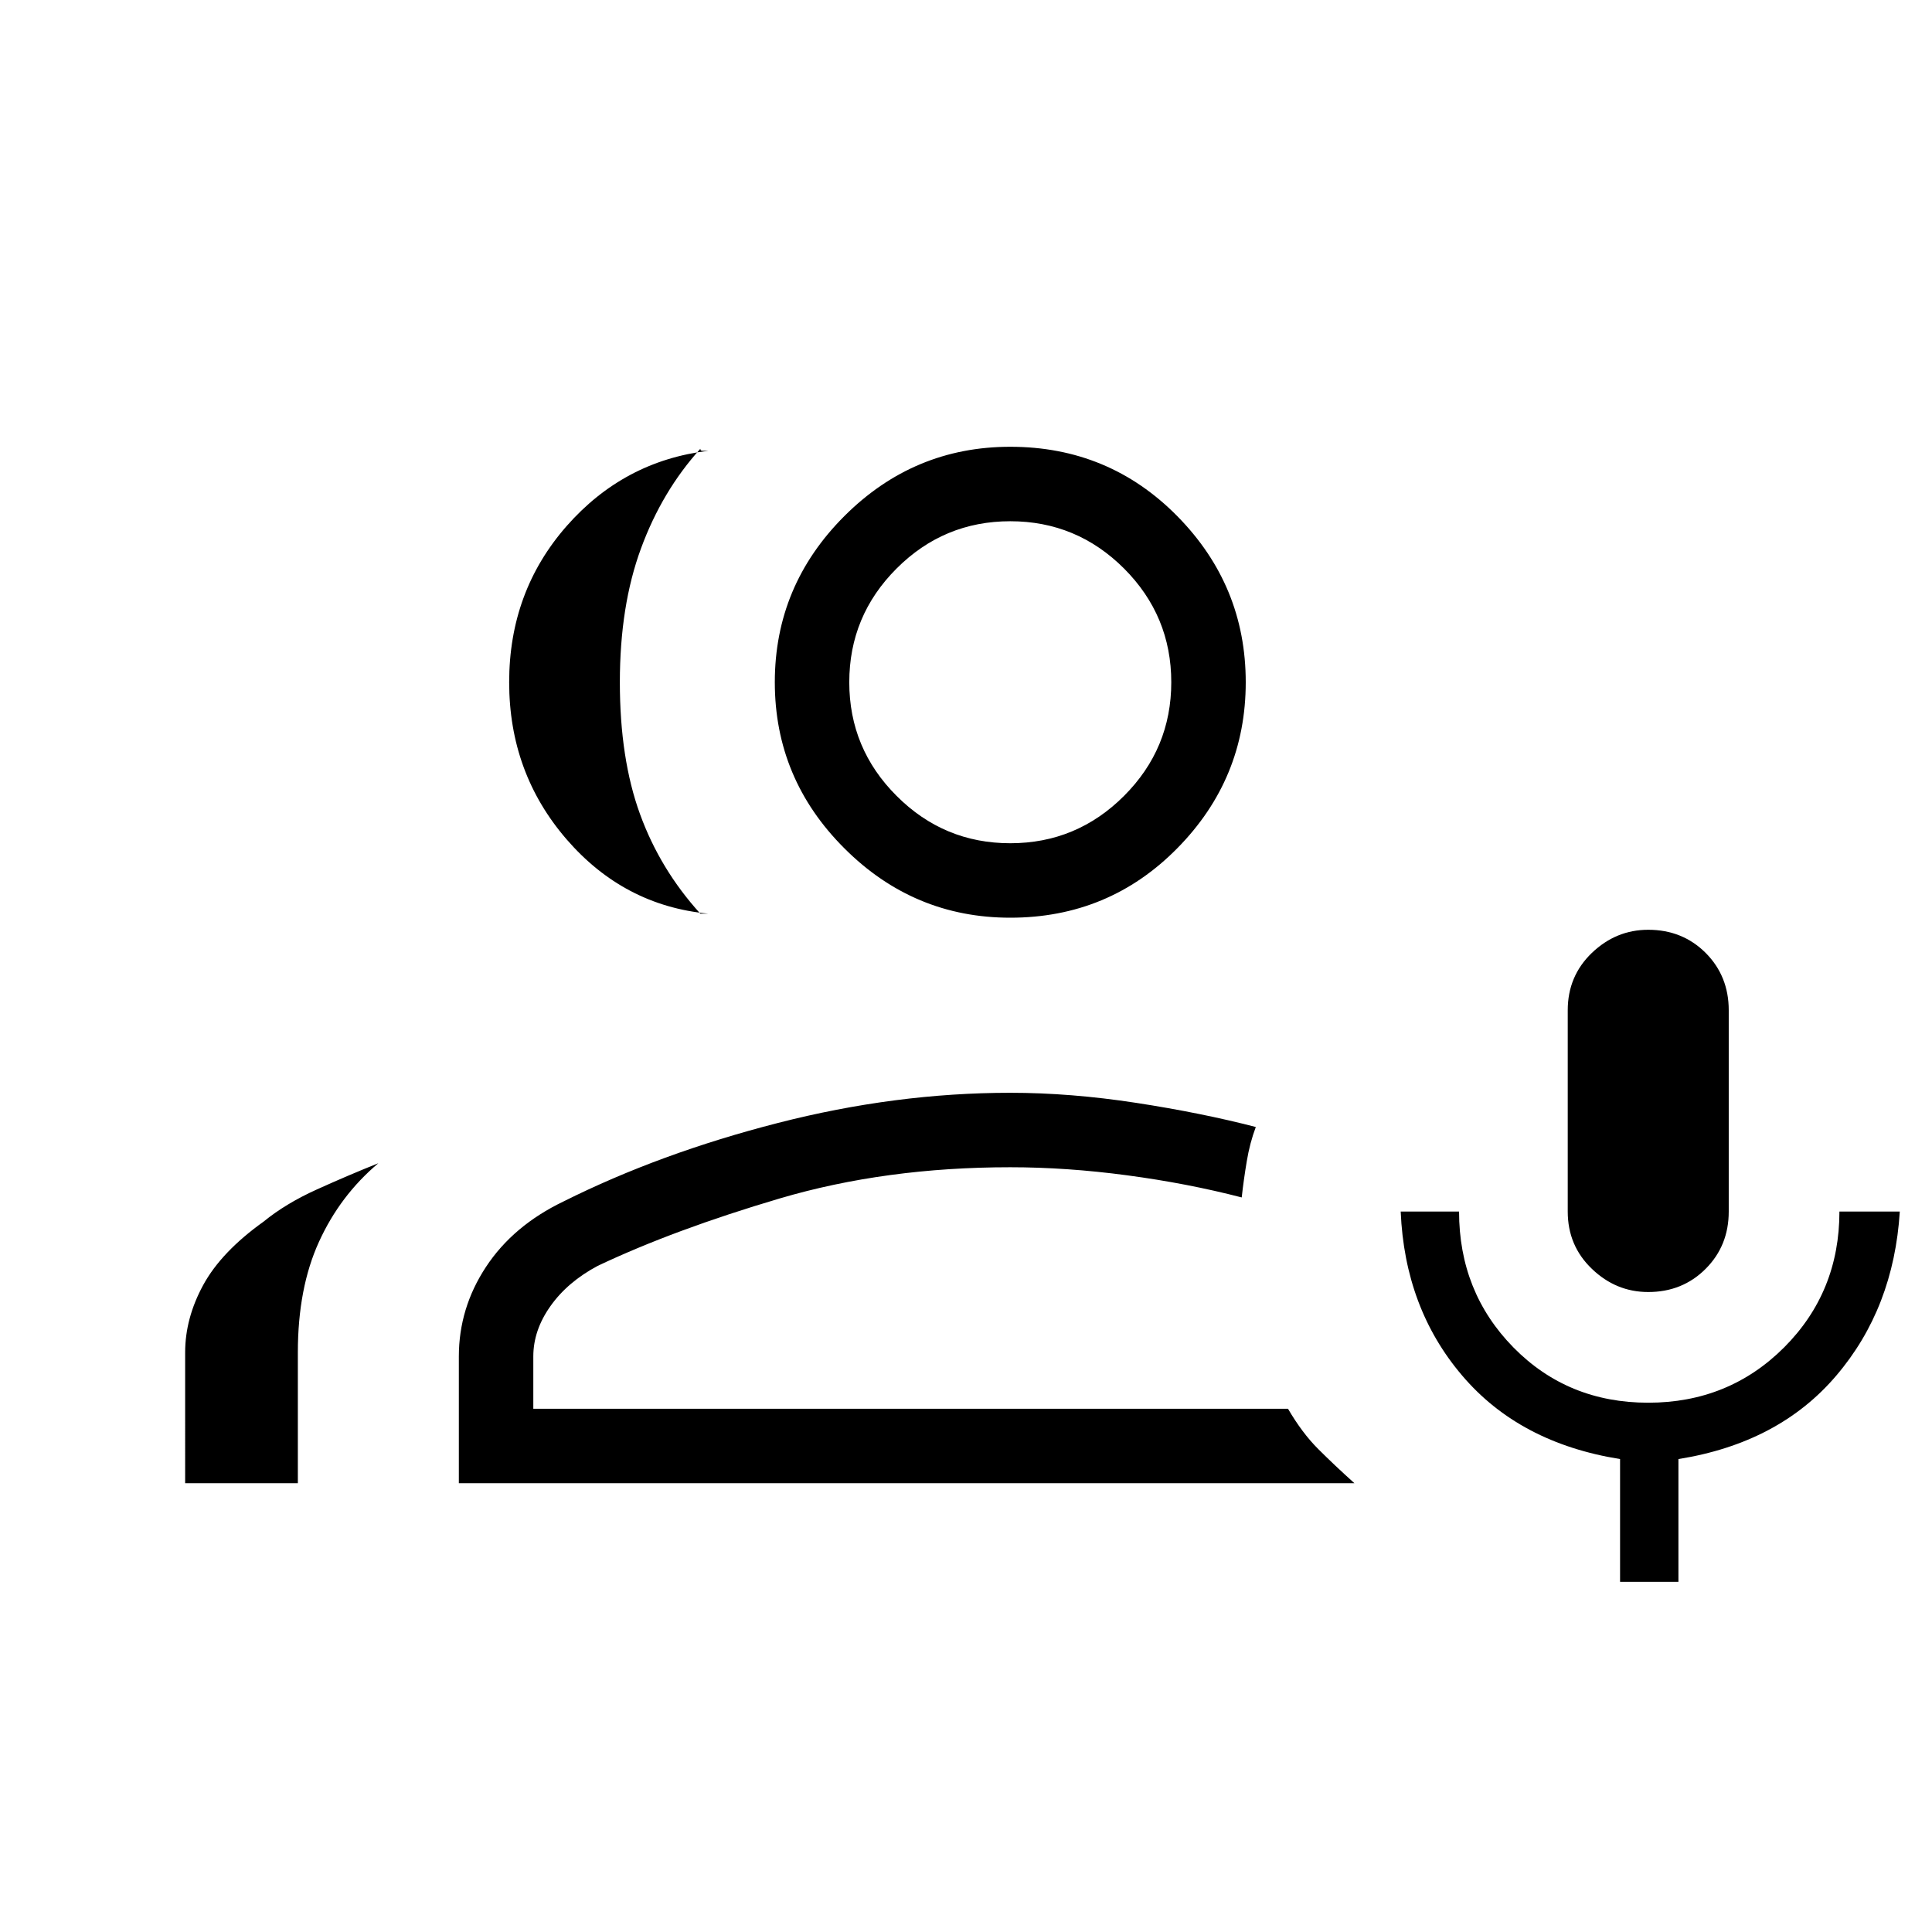 <svg xmlns="http://www.w3.org/2000/svg" height="24" width="24"><path d="M20.475 16.05q-.4 0-.7-.288-.3-.287-.3-.712v-2.5q0-.425.3-.713.3-.287.7-.287.425 0 .713.287.287.288.287.713v2.5q0 .425-.287.712-.288.288-.713.288Zm-.35 3.6v-1.525q-1.25-.2-1.962-1.038-.713-.837-.763-2.037h.725q0 1 .675 1.688.675.687 1.675.687t1.688-.687q.687-.688.687-1.688h.75q-.075 1.2-.788 2.037-.712.838-1.962 1.038v1.525ZM8.8 11.35q-1.05-.1-1.763-.925-.712-.825-.712-1.95t.712-1.938Q7.75 5.725 8.8 5.6h-.075q-.025 0-.025-.025-.475.525-.737 1.237-.263.713-.263 1.663 0 .95.25 1.637.25.688.75 1.238h.1Zm-6.5 7.075V16.8q0-.425.225-.838.225-.412.75-.787.275-.225.663-.4.387-.175.762-.325-.475.4-.737.975Q3.7 16 3.7 16.8v1.625ZM12.55 11.4q-1.2 0-2.062-.863-.863-.862-.863-2.062 0-1.2.863-2.063.862-.862 2.062-.862 1.225 0 2.075.862.85.863.85 2.063 0 1.2-.85 2.062-.85.863-2.075.863Zm0-.925q.825 0 1.413-.588.587-.587.587-1.412t-.587-1.413q-.588-.587-1.413-.587-.825 0-1.412.587-.588.588-.588 1.413 0 .825.588 1.412.587.588 1.412.588Zm-6.85 7.95V16.85q0-.6.337-1.112.338-.513.963-.813 1.2-.6 2.663-.975 1.462-.375 2.887-.375.75 0 1.563.125.812.125 1.487.3-.075.2-.112.425-.038.225-.063.45Q14.75 14.7 14 14.6q-.75-.1-1.45-.1-1.55 0-2.862.387-1.313.388-2.263.838-.375.2-.587.5-.213.3-.213.625v.65H16q.175.3.375.5t.45.425Zm6.85-9.95Zm0 6.025Z"/></svg>